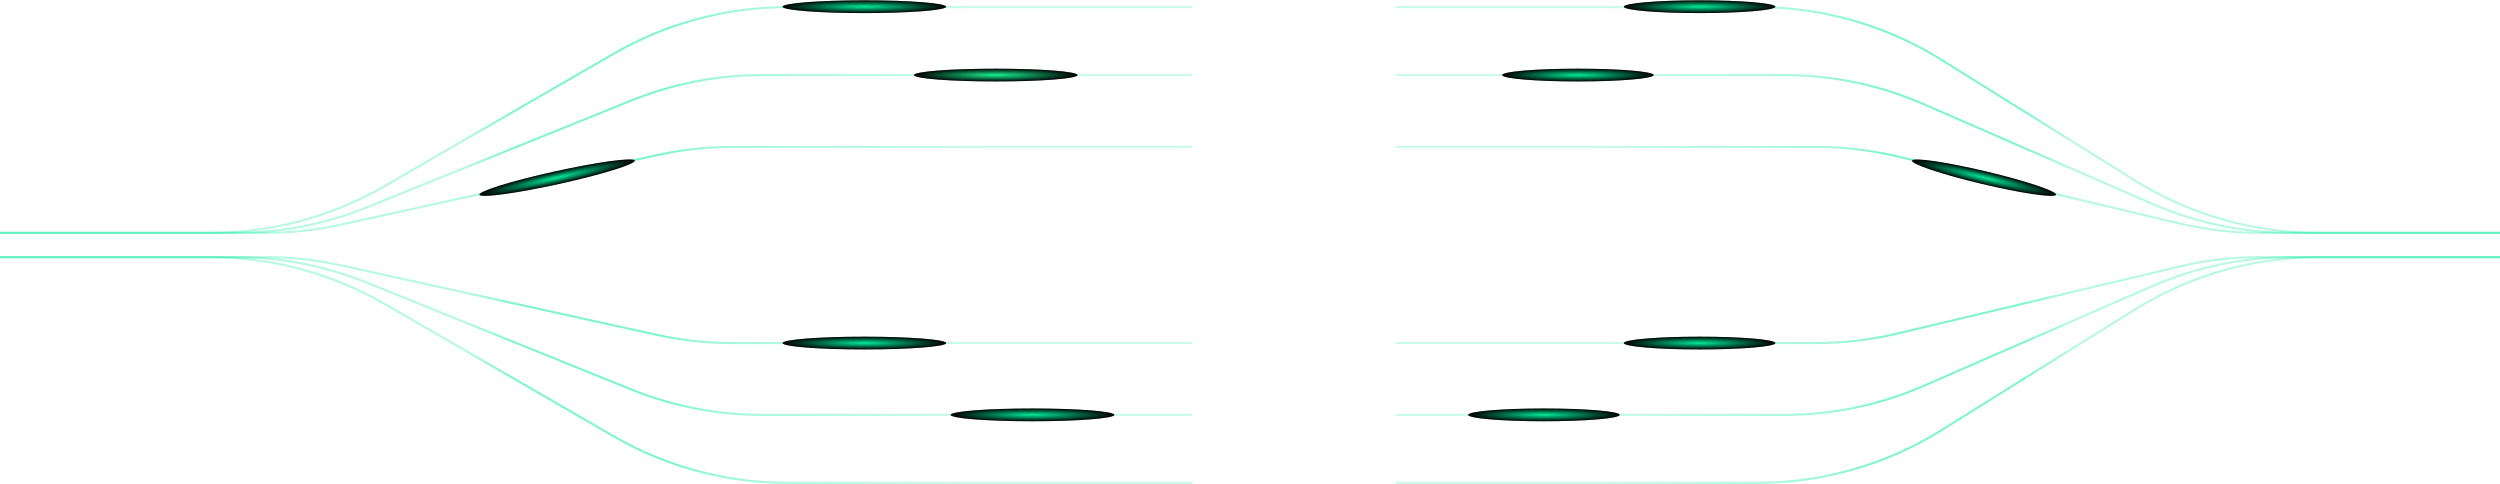 <svg width="1440" height="279" viewBox="0 0 1440 279" fill="none" xmlns="http://www.w3.org/2000/svg">
<path opacity="0.5" d="M1440 134.102H1335.28C1297.84 134.102 1261.15 123.594 1229.39 103.773L1118.29 34.44C1086.53 14.62 1049.85 4.112 1012.41 4.112L804.087 4.112" stroke="url(#paint0_linear_6007_308)" stroke-width="1.199"/>
<g style="mix-blend-mode:color-dodge">
<ellipse cx="43.631" cy="3.678" rx="43.631" ry="3.678" transform="matrix(-1 0 0 1 1022.59 0.187)" fill="url(#paint1_radial_6007_308)"/>
</g>
<g style="mix-blend-mode:color-dodge" opacity="0.3">
<ellipse cx="43.631" cy="3.678" rx="43.631" ry="3.678" transform="matrix(-1 0 0 1 1022.59 0.187)" fill="url(#paint2_radial_6007_308)"/>
</g>
<path opacity="0.5" d="M1440 134.102H1319.71C1292.19 134.102 1264.97 128.424 1239.75 117.425L1107.93 59.933C1082.71 48.934 1055.49 43.256 1027.98 43.256L804.087 43.256" stroke="url(#paint3_linear_6007_308)" stroke-width="1.199"/>
<path opacity="0.5" d="M1440 134.101H1301.42C1285.85 134.101 1270.34 132.283 1255.19 128.685L1092.49 90.031C1077.34 86.433 1061.83 84.616 1046.26 84.616L804.087 84.616" stroke="url(#paint4_linear_6007_308)" stroke-width="1.199"/>
<g style="mix-blend-mode:color-dodge">
<ellipse cx="43.631" cy="3.678" rx="43.631" ry="3.678" transform="matrix(-1 0 0 1 952.5 39.562)" fill="url(#paint5_radial_6007_308)"/>
</g>
<g style="mix-blend-mode:color-dodge" opacity="0.3">
<ellipse cx="43.631" cy="3.678" rx="43.631" ry="3.678" transform="matrix(-1 0 0 1 952.5 39.562)" fill="url(#paint6_radial_6007_308)"/>
</g>
<g style="mix-blend-mode:color-dodge">
<ellipse cx="42.557" cy="3.849" rx="42.557" ry="3.849" transform="matrix(-0.973 -0.232 -0.422 0.907 1185.84 108.727)" fill="url(#paint7_radial_6007_308)"/>
</g>
<g style="mix-blend-mode:color-dodge" opacity="0.3">
<ellipse cx="42.557" cy="3.849" rx="42.557" ry="3.849" transform="matrix(-0.973 -0.232 -0.422 0.907 1185.84 108.727)" fill="url(#paint8_radial_6007_308)"/>
</g>
<path opacity="0.5" d="M1440 148.134H1335.28C1297.84 148.134 1261.15 158.642 1229.39 178.462L1118.29 247.795C1086.53 267.616 1049.85 278.124 1012.41 278.124L804.087 278.124" stroke="url(#paint9_linear_6007_308)" stroke-width="1.199"/>
<path opacity="0.5" d="M1440 148.135H1319.71C1292.19 148.135 1264.97 153.812 1239.75 164.812L1107.93 222.304C1082.71 233.303 1055.49 238.98 1027.98 238.98L804.087 238.98" stroke="url(#paint10_linear_6007_308)" stroke-width="1.199"/>
<path opacity="0.5" d="M1440 148.134H1301.42C1285.85 148.134 1270.34 149.951 1255.19 153.549L1092.49 192.203C1077.34 195.801 1061.83 197.618 1046.26 197.618L804.087 197.618" stroke="url(#paint11_linear_6007_308)" stroke-width="1.199"/>
<g style="mix-blend-mode:color-dodge">
<ellipse cx="43.631" cy="3.678" rx="43.631" ry="3.678" transform="matrix(-1 0 0 1 1022.59 193.926)" fill="url(#paint12_radial_6007_308)"/>
</g>
<g style="mix-blend-mode:color-dodge" opacity="0.3">
<ellipse cx="43.631" cy="3.678" rx="43.631" ry="3.678" transform="matrix(-1 0 0 1 1022.59 193.926)" fill="url(#paint13_radial_6007_308)"/>
</g>
<g style="mix-blend-mode:color-dodge">
<ellipse cx="43.631" cy="3.678" rx="43.631" ry="3.678" transform="matrix(-1 0 0 1 932.918 235.286)" fill="url(#paint14_radial_6007_308)"/>
</g>
<g style="mix-blend-mode:color-dodge" opacity="0.3">
<ellipse cx="43.631" cy="3.678" rx="43.631" ry="3.678" transform="matrix(-1 0 0 1 932.918 235.286)" fill="url(#paint15_radial_6007_308)"/>
</g>
<path opacity="0.5" d="M0 134.102H121.321C156.455 134.102 190.97 124.846 221.39 107.266L353.458 30.947C383.878 13.367 418.393 4.112 453.527 4.112L686.723 4.112" stroke="url(#paint16_linear_6007_308)" stroke-width="1.199"/>
<g style="mix-blend-mode:color-dodge">
<ellipse cx="497.883" cy="3.865" rx="47.117" ry="3.678" fill="url(#paint17_radial_6007_308)"/>
</g>
<g style="mix-blend-mode:color-dodge" opacity="0.3">
<ellipse cx="497.883" cy="3.865" rx="47.117" ry="3.678" fill="url(#paint18_radial_6007_308)"/>
</g>
<path opacity="0.5" d="M0 134.102H136.092C161.76 134.102 187.188 129.161 210.988 119.549L363.86 57.809C387.66 48.197 413.088 43.256 438.756 43.256L686.723 43.256" stroke="url(#paint19_linear_6007_308)" stroke-width="1.199"/>
<path opacity="0.5" d="M0 134.101H153.215C167.665 134.101 182.072 132.534 196.185 129.43L378.663 89.286C392.775 86.182 407.183 84.616 421.633 84.616L686.723 84.616" stroke="url(#paint20_linear_6007_308)" stroke-width="1.199"/>
<g style="mix-blend-mode:color-dodge">
<ellipse cx="573.569" cy="43.24" rx="47.117" ry="3.678" fill="url(#paint21_radial_6007_308)"/>
</g>
<g style="mix-blend-mode:color-dodge" opacity="0.3">
<ellipse cx="573.569" cy="43.24" rx="47.117" ry="3.678" fill="url(#paint22_radial_6007_308)"/>
</g>
<g style="mix-blend-mode:color-dodge">
<ellipse cx="45.78" cy="3.905" rx="45.78" ry="3.905" transform="matrix(0.976 -0.216 0.449 0.894 274.465 108.725)" fill="url(#paint23_radial_6007_308)"/>
</g>
<g style="mix-blend-mode:color-dodge" opacity="0.3">
<ellipse cx="45.78" cy="3.905" rx="45.78" ry="3.905" transform="matrix(0.976 -0.216 0.449 0.894 274.465 108.725)" fill="url(#paint24_radial_6007_308)"/>
</g>
<path opacity="0.5" d="M0 148.134H121.321C156.455 148.134 190.97 157.389 221.39 174.969L353.458 251.289C383.878 268.868 418.393 278.124 453.527 278.124L686.723 278.124" stroke="url(#paint25_linear_6007_308)" stroke-width="1.199"/>
<path opacity="0.5" d="M0 148.135H136.092C161.76 148.135 187.188 153.076 210.988 162.688L363.86 224.428C387.66 234.04 413.088 238.98 438.756 238.98L686.723 238.98" stroke="url(#paint26_linear_6007_308)" stroke-width="1.199"/>
<path opacity="0.5" d="M0 148.134H153.215C167.665 148.134 182.072 149.7 196.185 152.804L378.663 192.948C392.775 196.052 407.183 197.618 421.633 197.618L686.723 197.618" stroke="url(#paint27_linear_6007_308)" stroke-width="1.199"/>
<g style="mix-blend-mode:color-dodge">
<ellipse cx="497.883" cy="197.604" rx="47.117" ry="3.678" fill="url(#paint28_radial_6007_308)"/>
</g>
<g style="mix-blend-mode:color-dodge" opacity="0.3">
<ellipse cx="497.883" cy="197.604" rx="47.117" ry="3.678" fill="url(#paint29_radial_6007_308)"/>
</g>
<g style="mix-blend-mode:color-dodge">
<ellipse cx="594.716" cy="238.965" rx="47.117" ry="3.678" fill="url(#paint30_radial_6007_308)"/>
</g>
<g style="mix-blend-mode:color-dodge" opacity="0.3">
<ellipse cx="594.716" cy="238.965" rx="47.117" ry="3.678" fill="url(#paint31_radial_6007_308)"/>
</g>
<defs>
<linearGradient id="paint0_linear_6007_308" x1="998.037" y1="-3.55" x2="1008.81" y2="100.917" gradientUnits="userSpaceOnUse">
<stop stop-color="#00EB9A" stop-opacity="0.43"/>
<stop offset="0.255" stop-color="#00EB9A"/>
<stop offset="0.805" stop-color="#00EB9A"/>
<stop offset="1" stop-color="#00EB9A" stop-opacity="0.57"/>
</linearGradient>
<radialGradient id="paint1_radial_6007_308" cx="0" cy="0" r="1" gradientUnits="userSpaceOnUse" gradientTransform="translate(43.631 3.678) scale(43.631 3.678)">
<stop stop-color="#00EB9A"/>
<stop offset="1"/>
</radialGradient>
<radialGradient id="paint2_radial_6007_308" cx="0" cy="0" r="1" gradientUnits="userSpaceOnUse" gradientTransform="translate(43.631 3.678) scale(43.631 3.678)">
<stop stop-color="#00EB9A"/>
<stop offset="1"/>
</radialGradient>
<linearGradient id="paint3_linear_6007_308" x1="998.037" y1="37.902" x2="1003.33" y2="111.305" gradientUnits="userSpaceOnUse">
<stop stop-color="#00EB9A" stop-opacity="0.43"/>
<stop offset="0.255" stop-color="#00EB9A"/>
<stop offset="0.805" stop-color="#00EB9A"/>
<stop offset="1" stop-color="#00EB9A" stop-opacity="0.57"/>
</linearGradient>
<linearGradient id="paint4_linear_6007_308" x1="998.037" y1="81.699" x2="999.613" y2="121.829" gradientUnits="userSpaceOnUse">
<stop stop-color="#00EB9A" stop-opacity="0.43"/>
<stop offset="0.255" stop-color="#00EB9A"/>
<stop offset="0.805" stop-color="#00EB9A"/>
<stop offset="1" stop-color="#00EB9A" stop-opacity="0.57"/>
</linearGradient>
<radialGradient id="paint5_radial_6007_308" cx="0" cy="0" r="1" gradientUnits="userSpaceOnUse" gradientTransform="translate(43.631 3.678) scale(43.631 3.678)">
<stop stop-color="#00EB9A"/>
<stop offset="1"/>
</radialGradient>
<radialGradient id="paint6_radial_6007_308" cx="0" cy="0" r="1" gradientUnits="userSpaceOnUse" gradientTransform="translate(43.631 3.678) scale(43.631 3.678)">
<stop stop-color="#00EB9A"/>
<stop offset="1"/>
</radialGradient>
<radialGradient id="paint7_radial_6007_308" cx="0" cy="0" r="1" gradientUnits="userSpaceOnUse" gradientTransform="translate(42.557 3.849) scale(42.557 3.849)">
<stop stop-color="#00EB9A"/>
<stop offset="1"/>
</radialGradient>
<radialGradient id="paint8_radial_6007_308" cx="0" cy="0" r="1" gradientUnits="userSpaceOnUse" gradientTransform="translate(42.557 3.849) scale(42.557 3.849)">
<stop stop-color="#00EB9A"/>
<stop offset="1"/>
</radialGradient>
<linearGradient id="paint9_linear_6007_308" x1="998.037" y1="285.786" x2="1008.81" y2="181.319" gradientUnits="userSpaceOnUse">
<stop stop-color="#00EB9A" stop-opacity="0.43"/>
<stop offset="0.255" stop-color="#00EB9A"/>
<stop offset="0.805" stop-color="#00EB9A"/>
<stop offset="1" stop-color="#00EB9A" stop-opacity="0.57"/>
</linearGradient>
<linearGradient id="paint10_linear_6007_308" x1="998.037" y1="244.335" x2="1003.33" y2="170.932" gradientUnits="userSpaceOnUse">
<stop stop-color="#00EB9A" stop-opacity="0.43"/>
<stop offset="0.255" stop-color="#00EB9A"/>
<stop offset="0.805" stop-color="#00EB9A"/>
<stop offset="1" stop-color="#00EB9A" stop-opacity="0.57"/>
</linearGradient>
<linearGradient id="paint11_linear_6007_308" x1="998.037" y1="200.535" x2="999.613" y2="160.405" gradientUnits="userSpaceOnUse">
<stop stop-color="#00EB9A" stop-opacity="0.43"/>
<stop offset="0.255" stop-color="#00EB9A"/>
<stop offset="0.805" stop-color="#00EB9A"/>
<stop offset="1" stop-color="#00EB9A" stop-opacity="0.57"/>
</linearGradient>
<radialGradient id="paint12_radial_6007_308" cx="0" cy="0" r="1" gradientUnits="userSpaceOnUse" gradientTransform="translate(43.631 3.678) scale(43.631 3.678)">
<stop stop-color="#00EB9A"/>
<stop offset="1"/>
</radialGradient>
<radialGradient id="paint13_radial_6007_308" cx="0" cy="0" r="1" gradientUnits="userSpaceOnUse" gradientTransform="translate(43.631 3.678) scale(43.631 3.678)">
<stop stop-color="#00EB9A"/>
<stop offset="1"/>
</radialGradient>
<radialGradient id="paint14_radial_6007_308" cx="0" cy="0" r="1" gradientUnits="userSpaceOnUse" gradientTransform="translate(43.631 3.678) scale(43.631 3.678)">
<stop stop-color="#00EB9A"/>
<stop offset="1"/>
</radialGradient>
<radialGradient id="paint15_radial_6007_308" cx="0" cy="0" r="1" gradientUnits="userSpaceOnUse" gradientTransform="translate(43.631 3.678) scale(43.631 3.678)">
<stop stop-color="#00EB9A"/>
<stop offset="1"/>
</radialGradient>
<linearGradient id="paint16_linear_6007_308" x1="477.275" y1="-3.55" x2="467.283" y2="101.074" gradientUnits="userSpaceOnUse">
<stop stop-color="#00EB9A" stop-opacity="0.43"/>
<stop offset="0.255" stop-color="#00EB9A"/>
<stop offset="0.805" stop-color="#00EB9A"/>
<stop offset="1" stop-color="#00EB9A" stop-opacity="0.57"/>
</linearGradient>
<radialGradient id="paint17_radial_6007_308" cx="0" cy="0" r="1" gradientUnits="userSpaceOnUse" gradientTransform="translate(497.883 3.865) scale(47.117 3.678)">
<stop stop-color="#00EB9A"/>
<stop offset="1"/>
</radialGradient>
<radialGradient id="paint18_radial_6007_308" cx="0" cy="0" r="1" gradientUnits="userSpaceOnUse" gradientTransform="translate(497.883 3.865) scale(47.117 3.678)">
<stop stop-color="#00EB9A"/>
<stop offset="1"/>
</radialGradient>
<linearGradient id="paint19_linear_6007_308" x1="477.275" y1="37.902" x2="472.373" y2="111.359" gradientUnits="userSpaceOnUse">
<stop stop-color="#00EB9A" stop-opacity="0.43"/>
<stop offset="0.255" stop-color="#00EB9A"/>
<stop offset="0.805" stop-color="#00EB9A"/>
<stop offset="1" stop-color="#00EB9A" stop-opacity="0.57"/>
</linearGradient>
<linearGradient id="paint20_linear_6007_308" x1="477.275" y1="81.699" x2="475.816" y2="121.838" gradientUnits="userSpaceOnUse">
<stop stop-color="#00EB9A" stop-opacity="0.43"/>
<stop offset="0.255" stop-color="#00EB9A"/>
<stop offset="0.805" stop-color="#00EB9A"/>
<stop offset="1" stop-color="#00EB9A" stop-opacity="0.57"/>
</linearGradient>
<radialGradient id="paint21_radial_6007_308" cx="0" cy="0" r="1" gradientUnits="userSpaceOnUse" gradientTransform="translate(573.569 43.24) scale(47.117 3.678)">
<stop stop-color="#00EB9A"/>
<stop offset="1"/>
</radialGradient>
<radialGradient id="paint22_radial_6007_308" cx="0" cy="0" r="1" gradientUnits="userSpaceOnUse" gradientTransform="translate(573.569 43.24) scale(47.117 3.678)">
<stop stop-color="#53FF87"/>
<stop offset="1"/>
</radialGradient>
<radialGradient id="paint23_radial_6007_308" cx="0" cy="0" r="1" gradientUnits="userSpaceOnUse" gradientTransform="translate(45.78 3.905) scale(45.78 3.905)">
<stop stop-color="#00EB9A"/>
<stop offset="1"/>
</radialGradient>
<radialGradient id="paint24_radial_6007_308" cx="0" cy="0" r="1" gradientUnits="userSpaceOnUse" gradientTransform="translate(45.78 3.905) scale(45.78 3.905)">
<stop stop-color="#00EB9A"/>
<stop offset="1"/>
</radialGradient>
<linearGradient id="paint25_linear_6007_308" x1="477.275" y1="285.786" x2="467.283" y2="181.162" gradientUnits="userSpaceOnUse">
<stop stop-color="#00EB9A" stop-opacity="0.43"/>
<stop offset="0.255" stop-color="#00EB9A"/>
<stop offset="0.805" stop-color="#00EB9A"/>
<stop offset="1" stop-color="#00EB9A" stop-opacity="0.57"/>
</linearGradient>
<linearGradient id="paint26_linear_6007_308" x1="477.275" y1="244.335" x2="472.373" y2="170.878" gradientUnits="userSpaceOnUse">
<stop stop-color="#00EB9A" stop-opacity="0.43"/>
<stop offset="0.255" stop-color="#00EB9A"/>
<stop offset="0.805" stop-color="#00EB9A"/>
<stop offset="1" stop-color="#00EB9A" stop-opacity="0.57"/>
</linearGradient>
<linearGradient id="paint27_linear_6007_308" x1="477.275" y1="200.535" x2="475.816" y2="160.397" gradientUnits="userSpaceOnUse">
<stop stop-color="#00EB9A" stop-opacity="0.43"/>
<stop offset="0.255" stop-color="#00EB9A"/>
<stop offset="0.805" stop-color="#00EB9A"/>
<stop offset="1" stop-color="#00EB9A" stop-opacity="0.57"/>
</linearGradient>
<radialGradient id="paint28_radial_6007_308" cx="0" cy="0" r="1" gradientUnits="userSpaceOnUse" gradientTransform="translate(497.883 197.604) scale(47.117 3.678)">
<stop stop-color="#00EB9A"/>
<stop offset="1"/>
</radialGradient>
<radialGradient id="paint29_radial_6007_308" cx="0" cy="0" r="1" gradientUnits="userSpaceOnUse" gradientTransform="translate(497.883 197.604) scale(47.117 3.678)">
<stop stop-color="#00EB9A"/>
<stop offset="1"/>
</radialGradient>
<radialGradient id="paint30_radial_6007_308" cx="0" cy="0" r="1" gradientUnits="userSpaceOnUse" gradientTransform="translate(594.716 238.965) scale(47.117 3.678)">
<stop stop-color="#00EB9A"/>
<stop offset="1"/>
</radialGradient>
<radialGradient id="paint31_radial_6007_308" cx="0" cy="0" r="1" gradientUnits="userSpaceOnUse" gradientTransform="translate(594.716 238.965) scale(47.117 3.678)">
<stop stop-color="#00EB9A"/>
<stop offset="1"/>
</radialGradient>
</defs>
</svg>
